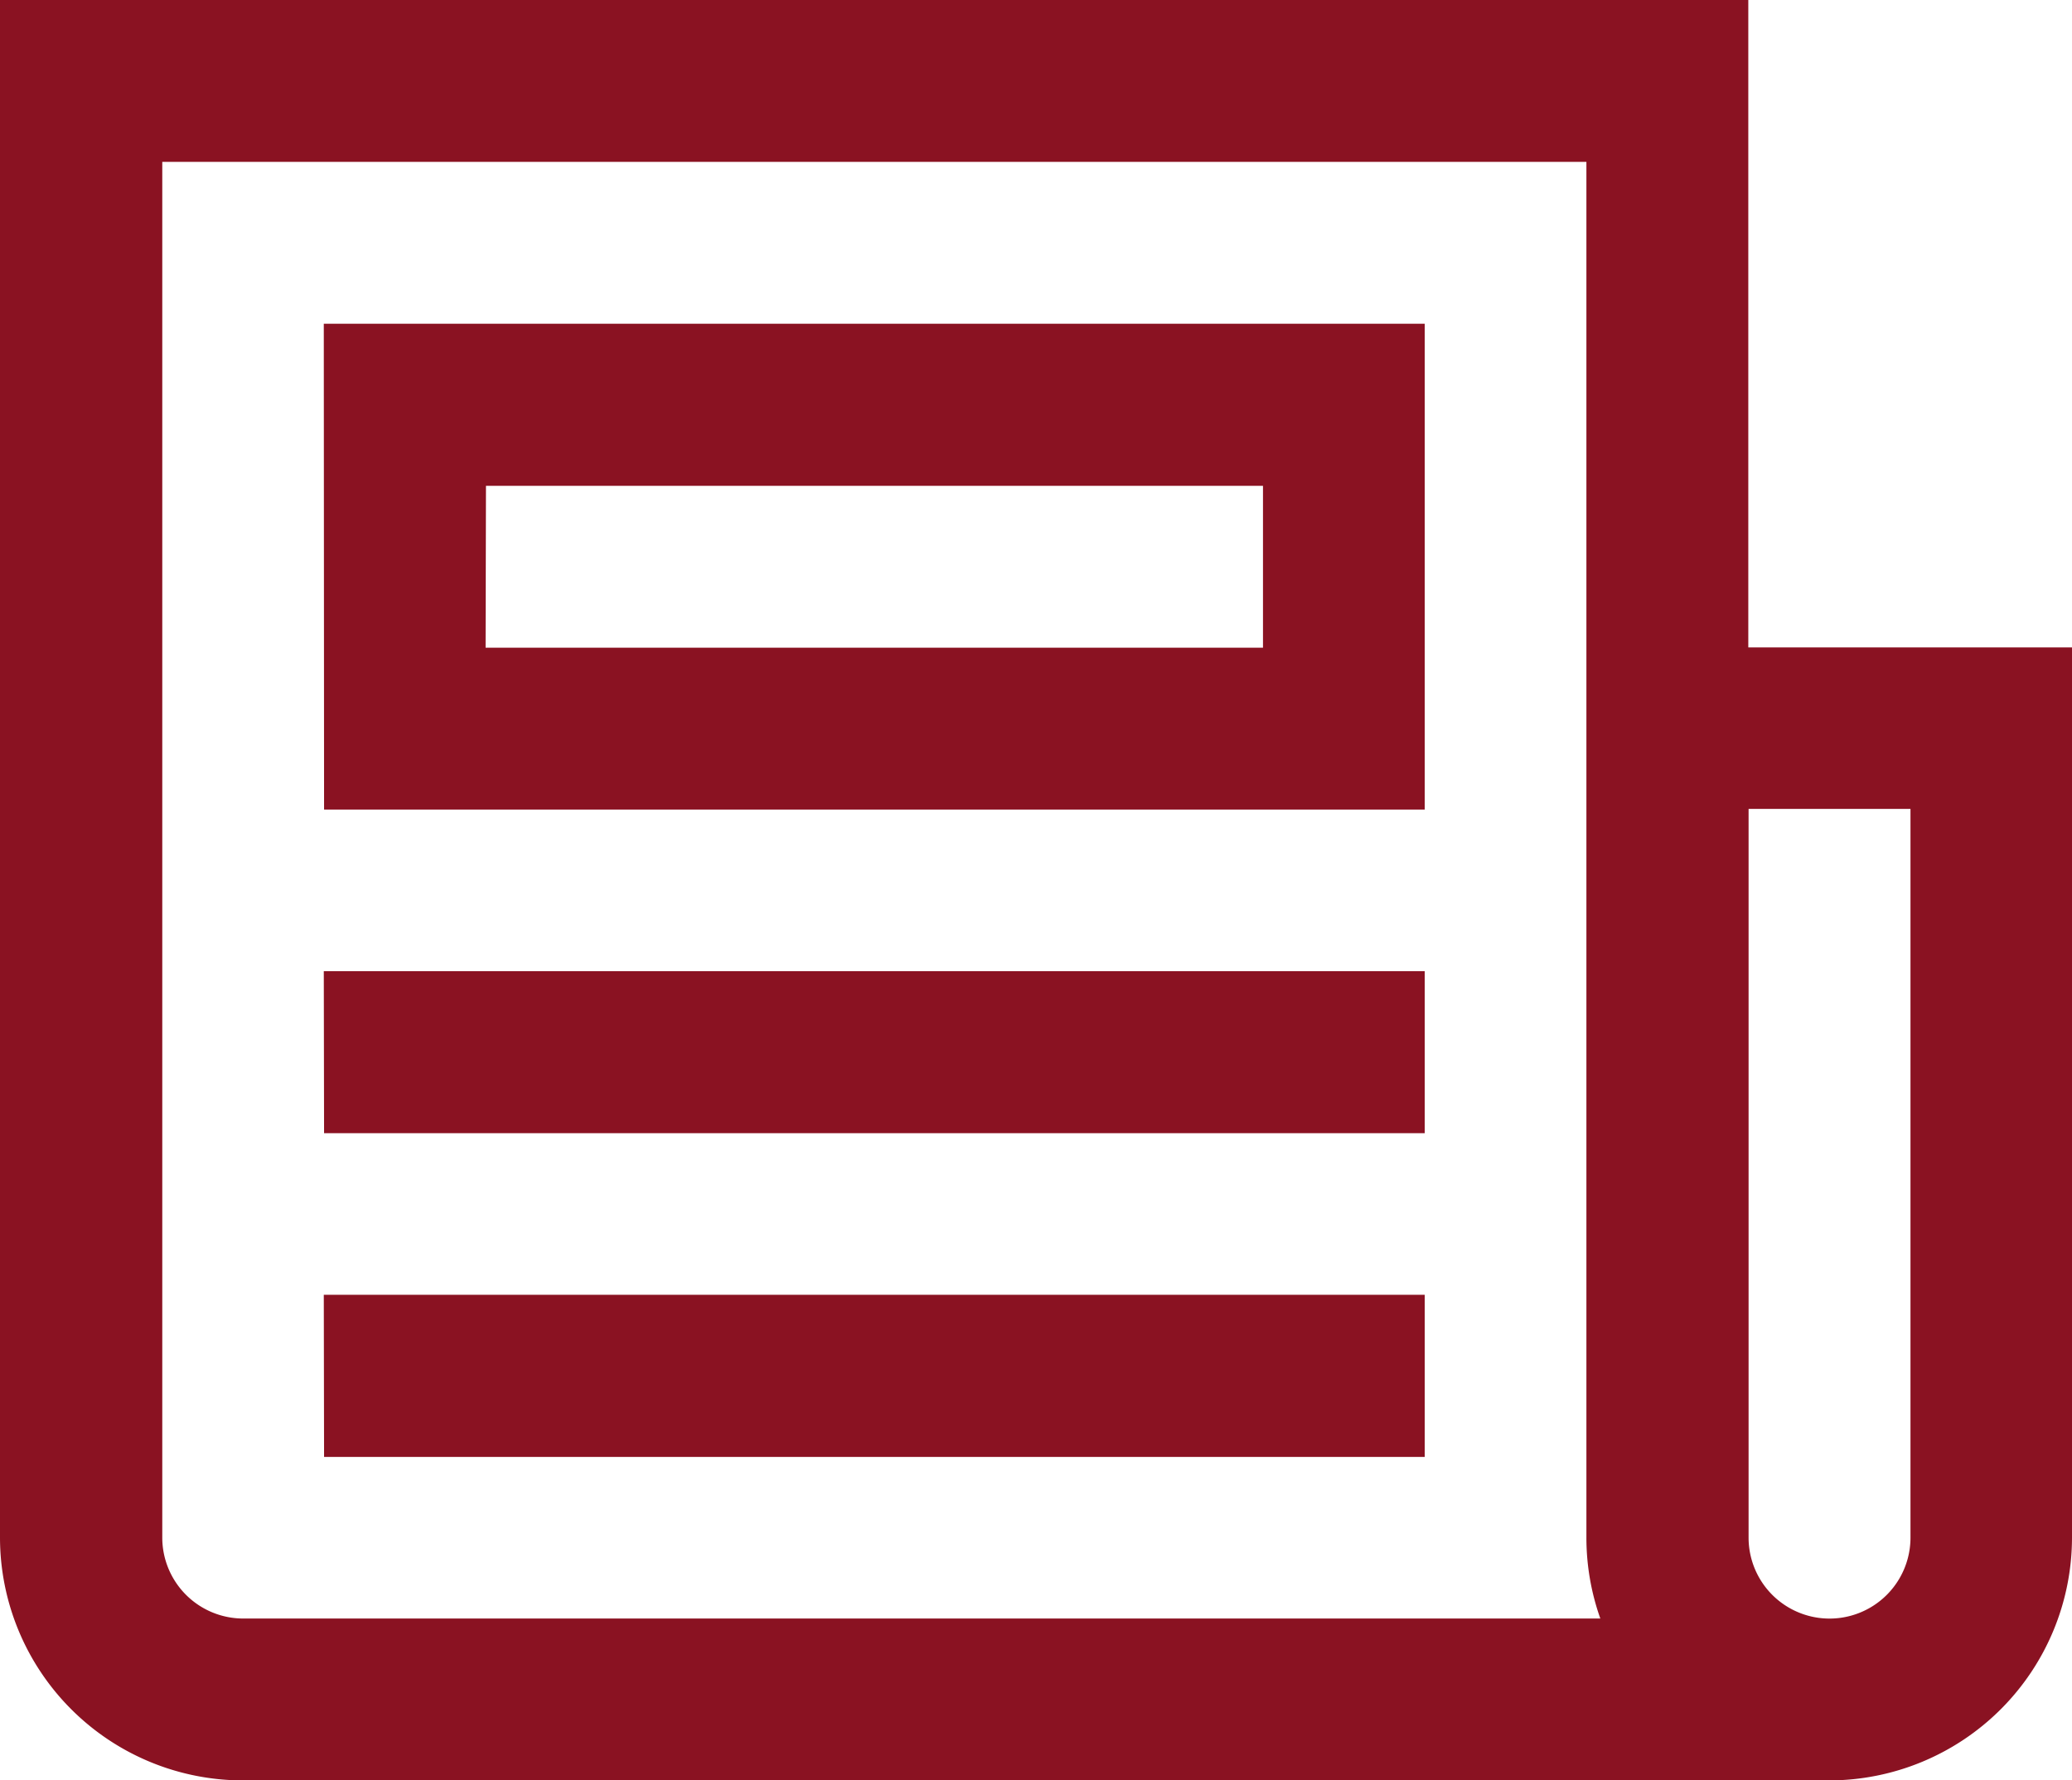 <svg xmlns="http://www.w3.org/2000/svg" width="22.026" height="18.929" viewBox="0 0 22.026 18.929">
  <g id="newspaper" transform="translate(0 -36)">
    <g id="Group_18600" data-name="Group 18600" transform="translate(0 36)">
      <path id="Path_19816" data-name="Path 19816" d="M18.585,42.883V36H0V52.348a2.584,2.584,0,0,0,2.581,2.581H19.445a2.584,2.584,0,0,0,2.581-2.581V42.883Zm-16,10.325a.861.861,0,0,1-.86-.86V37.721H16.864V52.348a2.569,2.569,0,0,0,.148.86Zm17.724-.86a.86.86,0,0,1-1.721,0V44.6h1.721Zm-16.864-4.3h11.7V46.325H3.442Zm0,3.442h11.7V49.766H3.442Zm0-6.883h11.7V39.442H3.442Zm1.721-3.442h8.26v1.721H5.162Z" transform="translate(0 -36)" fill="#8a1222"/>
    </g>
  </g>
</svg>
